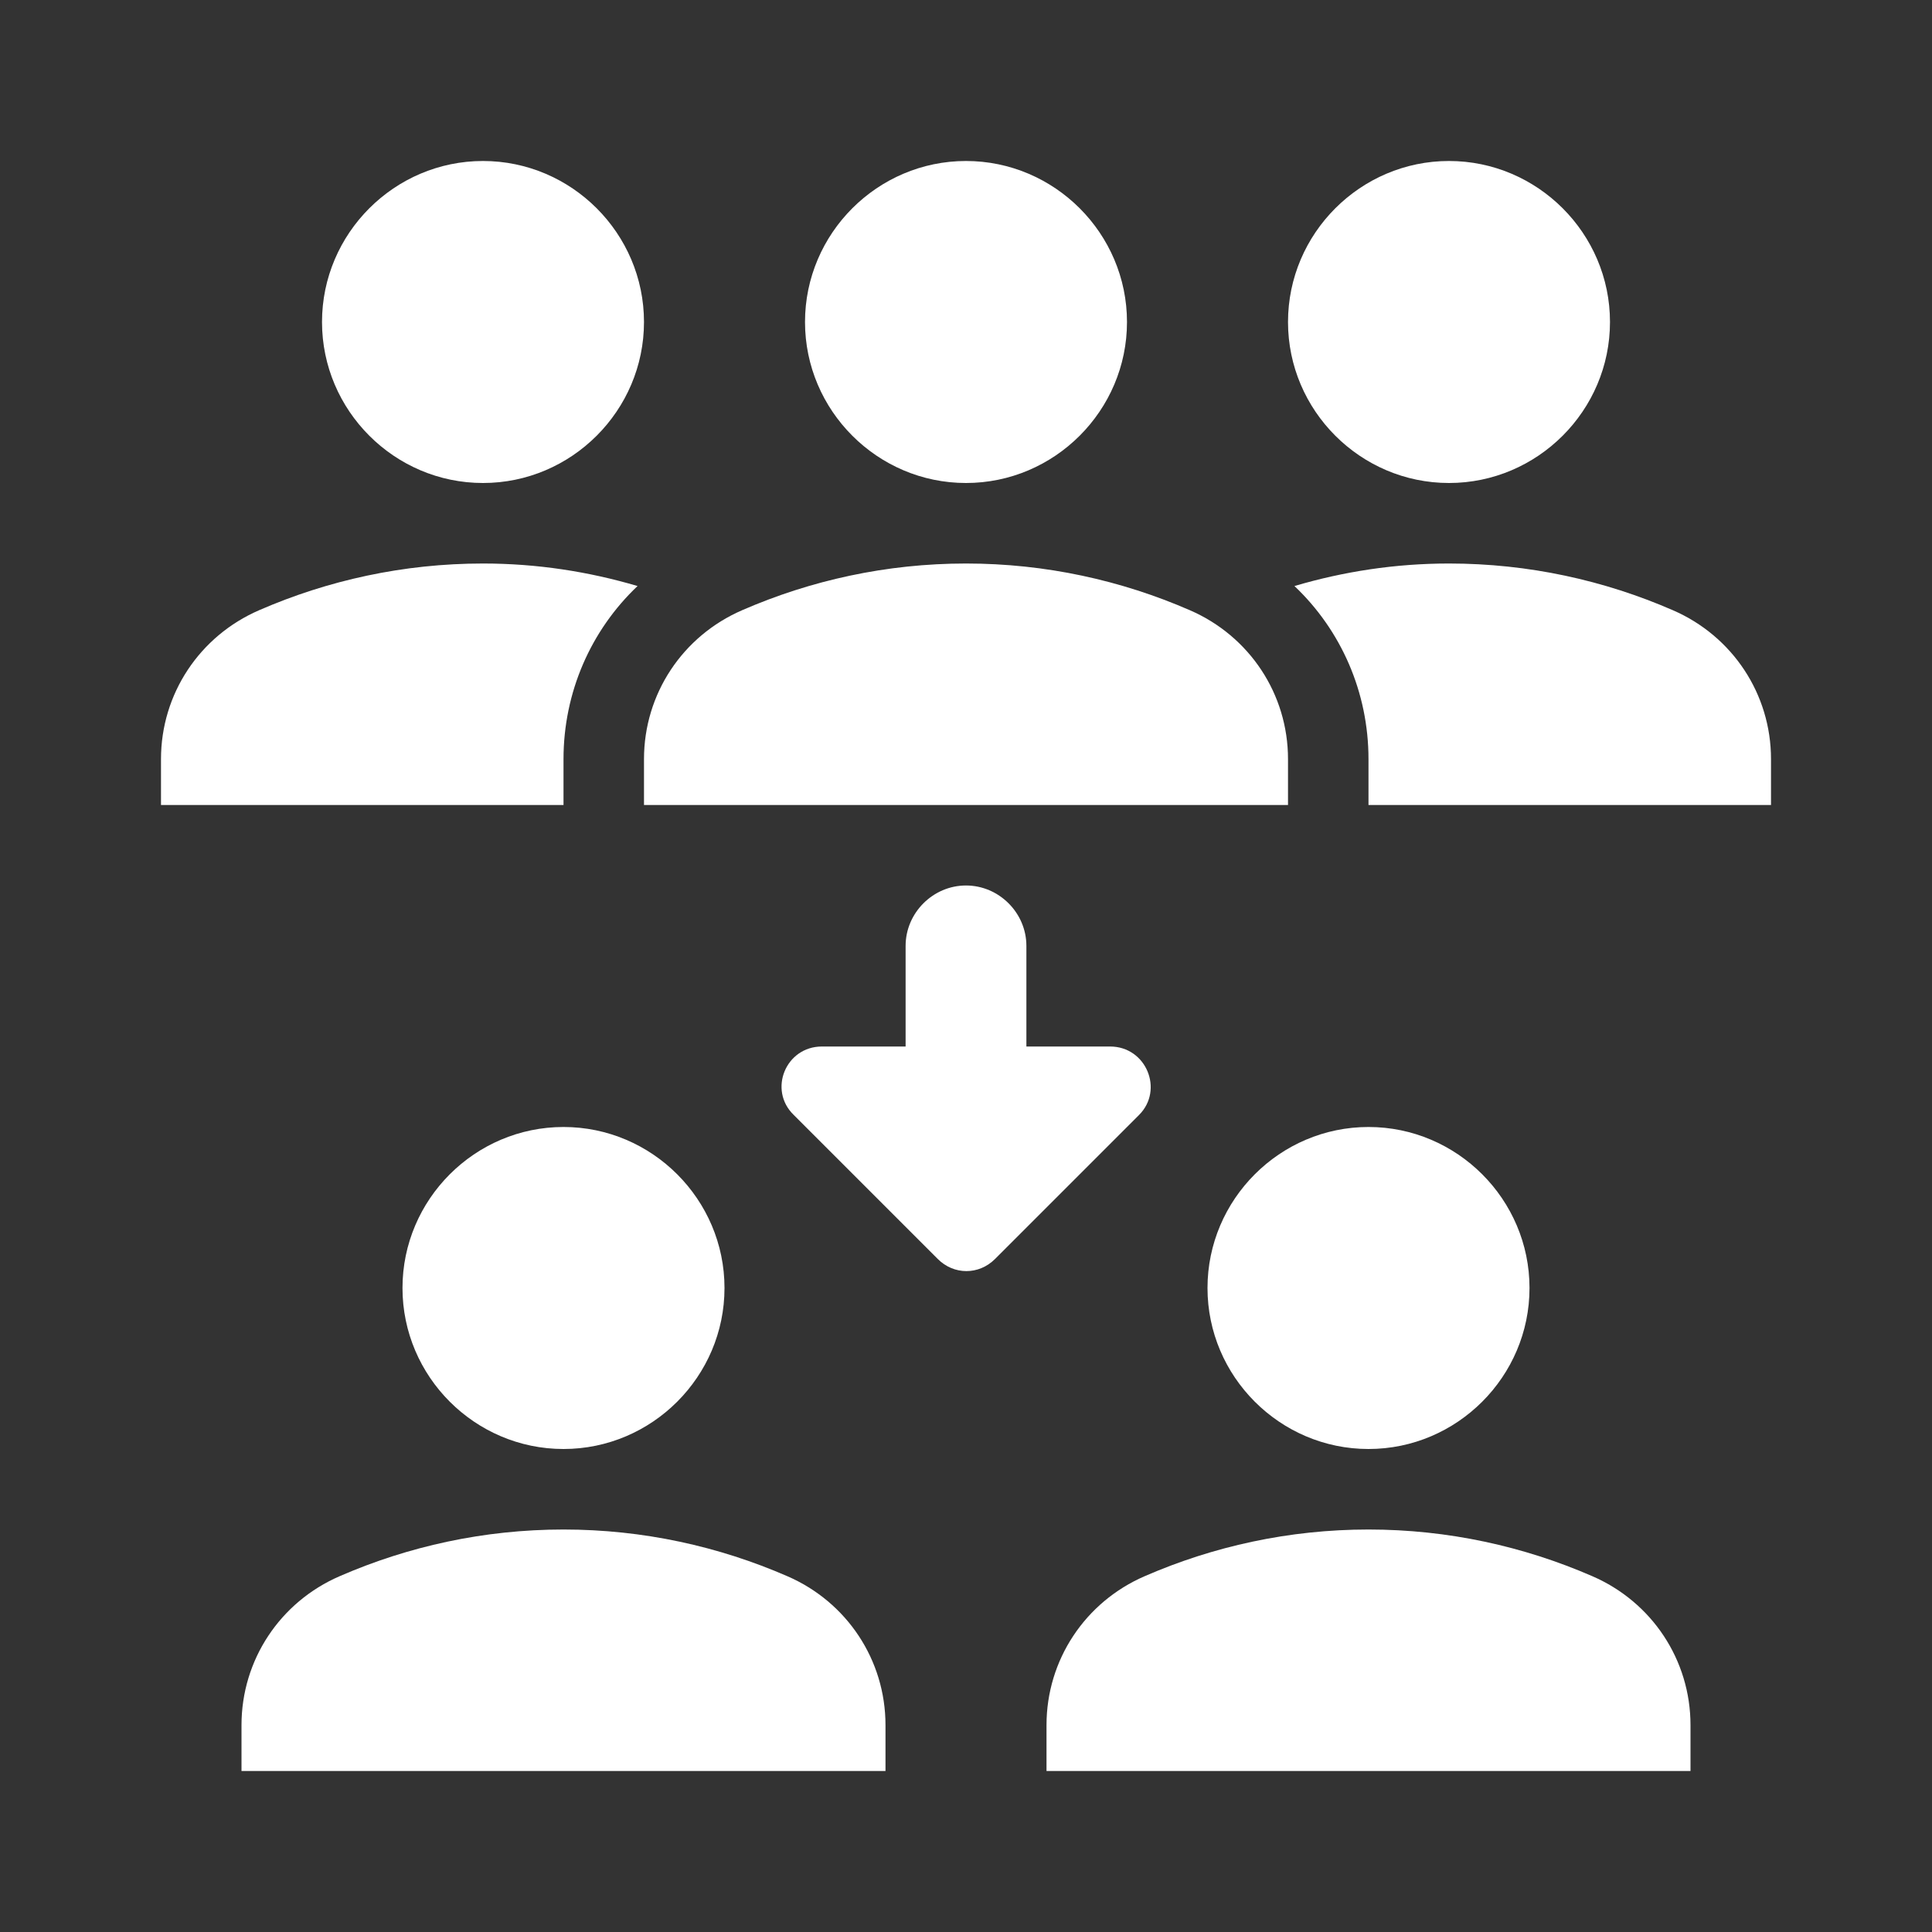 <svg width="70" height="70" viewBox="0 0 70 70" fill="none" xmlns="http://www.w3.org/2000/svg">
<rect x="0" y="0" width="70" height="70" fill="#333333" stroke="none"/>
<path d="M46.667 11.667C46.667 8.458 49.292 5.833 52.5 5.833C55.708 5.833 58.333 8.458 58.333 11.667C58.333 14.875 55.708 17.5 52.5 17.5C49.292 17.5 46.667 14.875 46.667 11.667ZM60.608 22.108C58.129 21.029 55.388 20.417 52.5 20.417C50.546 20.417 48.679 20.708 46.9 21.233C48.592 22.837 49.583 25.083 49.583 27.504V29.167H64.167V27.504C64.167 25.142 62.767 23.042 60.608 22.108ZM17.5 17.5C20.708 17.5 23.333 14.875 23.333 11.667C23.333 8.458 20.708 5.833 17.5 5.833C14.292 5.833 11.667 8.458 11.667 11.667C11.667 14.875 14.292 17.5 17.5 17.5ZM23.1 21.233C21.321 20.708 19.454 20.417 17.5 20.417C14.613 20.417 11.871 21.029 9.392 22.108C7.233 23.042 5.833 25.142 5.833 27.504V29.167H20.417V27.504C20.417 25.083 21.408 22.837 23.1 21.233ZM29.167 11.667C29.167 8.458 31.792 5.833 35 5.833C38.208 5.833 40.833 8.458 40.833 11.667C40.833 14.875 38.208 17.5 35 17.5C31.792 17.5 29.167 14.875 29.167 11.667ZM46.667 29.167H23.333V27.504C23.333 25.142 24.733 23.042 26.892 22.108C29.371 21.029 32.112 20.417 35 20.417C37.888 20.417 40.629 21.029 43.108 22.108C45.267 23.042 46.667 25.142 46.667 27.504V29.167ZM43.75 46.667C43.75 43.458 46.375 40.833 49.583 40.833C52.792 40.833 55.417 43.458 55.417 46.667C55.417 49.875 52.792 52.5 49.583 52.5C46.375 52.5 43.75 49.875 43.75 46.667ZM61.25 64.167H37.917V62.504C37.917 60.142 39.317 58.042 41.475 57.108C43.954 56.029 46.696 55.417 49.583 55.417C52.471 55.417 55.212 56.029 57.692 57.108C59.85 58.042 61.25 60.142 61.25 62.504V64.167ZM14.583 46.667C14.583 43.458 17.208 40.833 20.417 40.833C23.625 40.833 26.25 43.458 26.25 46.667C26.25 49.875 23.625 52.5 20.417 52.5C17.208 52.5 14.583 49.875 14.583 46.667ZM32.083 64.167H8.75V62.504C8.75 60.142 10.15 58.042 12.308 57.108C14.787 56.029 17.529 55.417 20.417 55.417C23.304 55.417 26.046 56.029 28.525 57.108C30.683 58.042 32.083 60.142 32.083 62.504V64.167ZM40.221 37.917H37.188V34.271C37.188 33.075 36.196 32.083 35 32.083C33.804 32.083 32.812 33.075 32.812 34.271V37.917H29.779C28.467 37.917 27.825 39.492 28.758 40.396L33.979 45.617C34.562 46.2 35.467 46.2 36.05 45.617L41.271 40.396C42.175 39.492 41.533 37.917 40.221 37.917Z" fill="white"/>
</svg>
